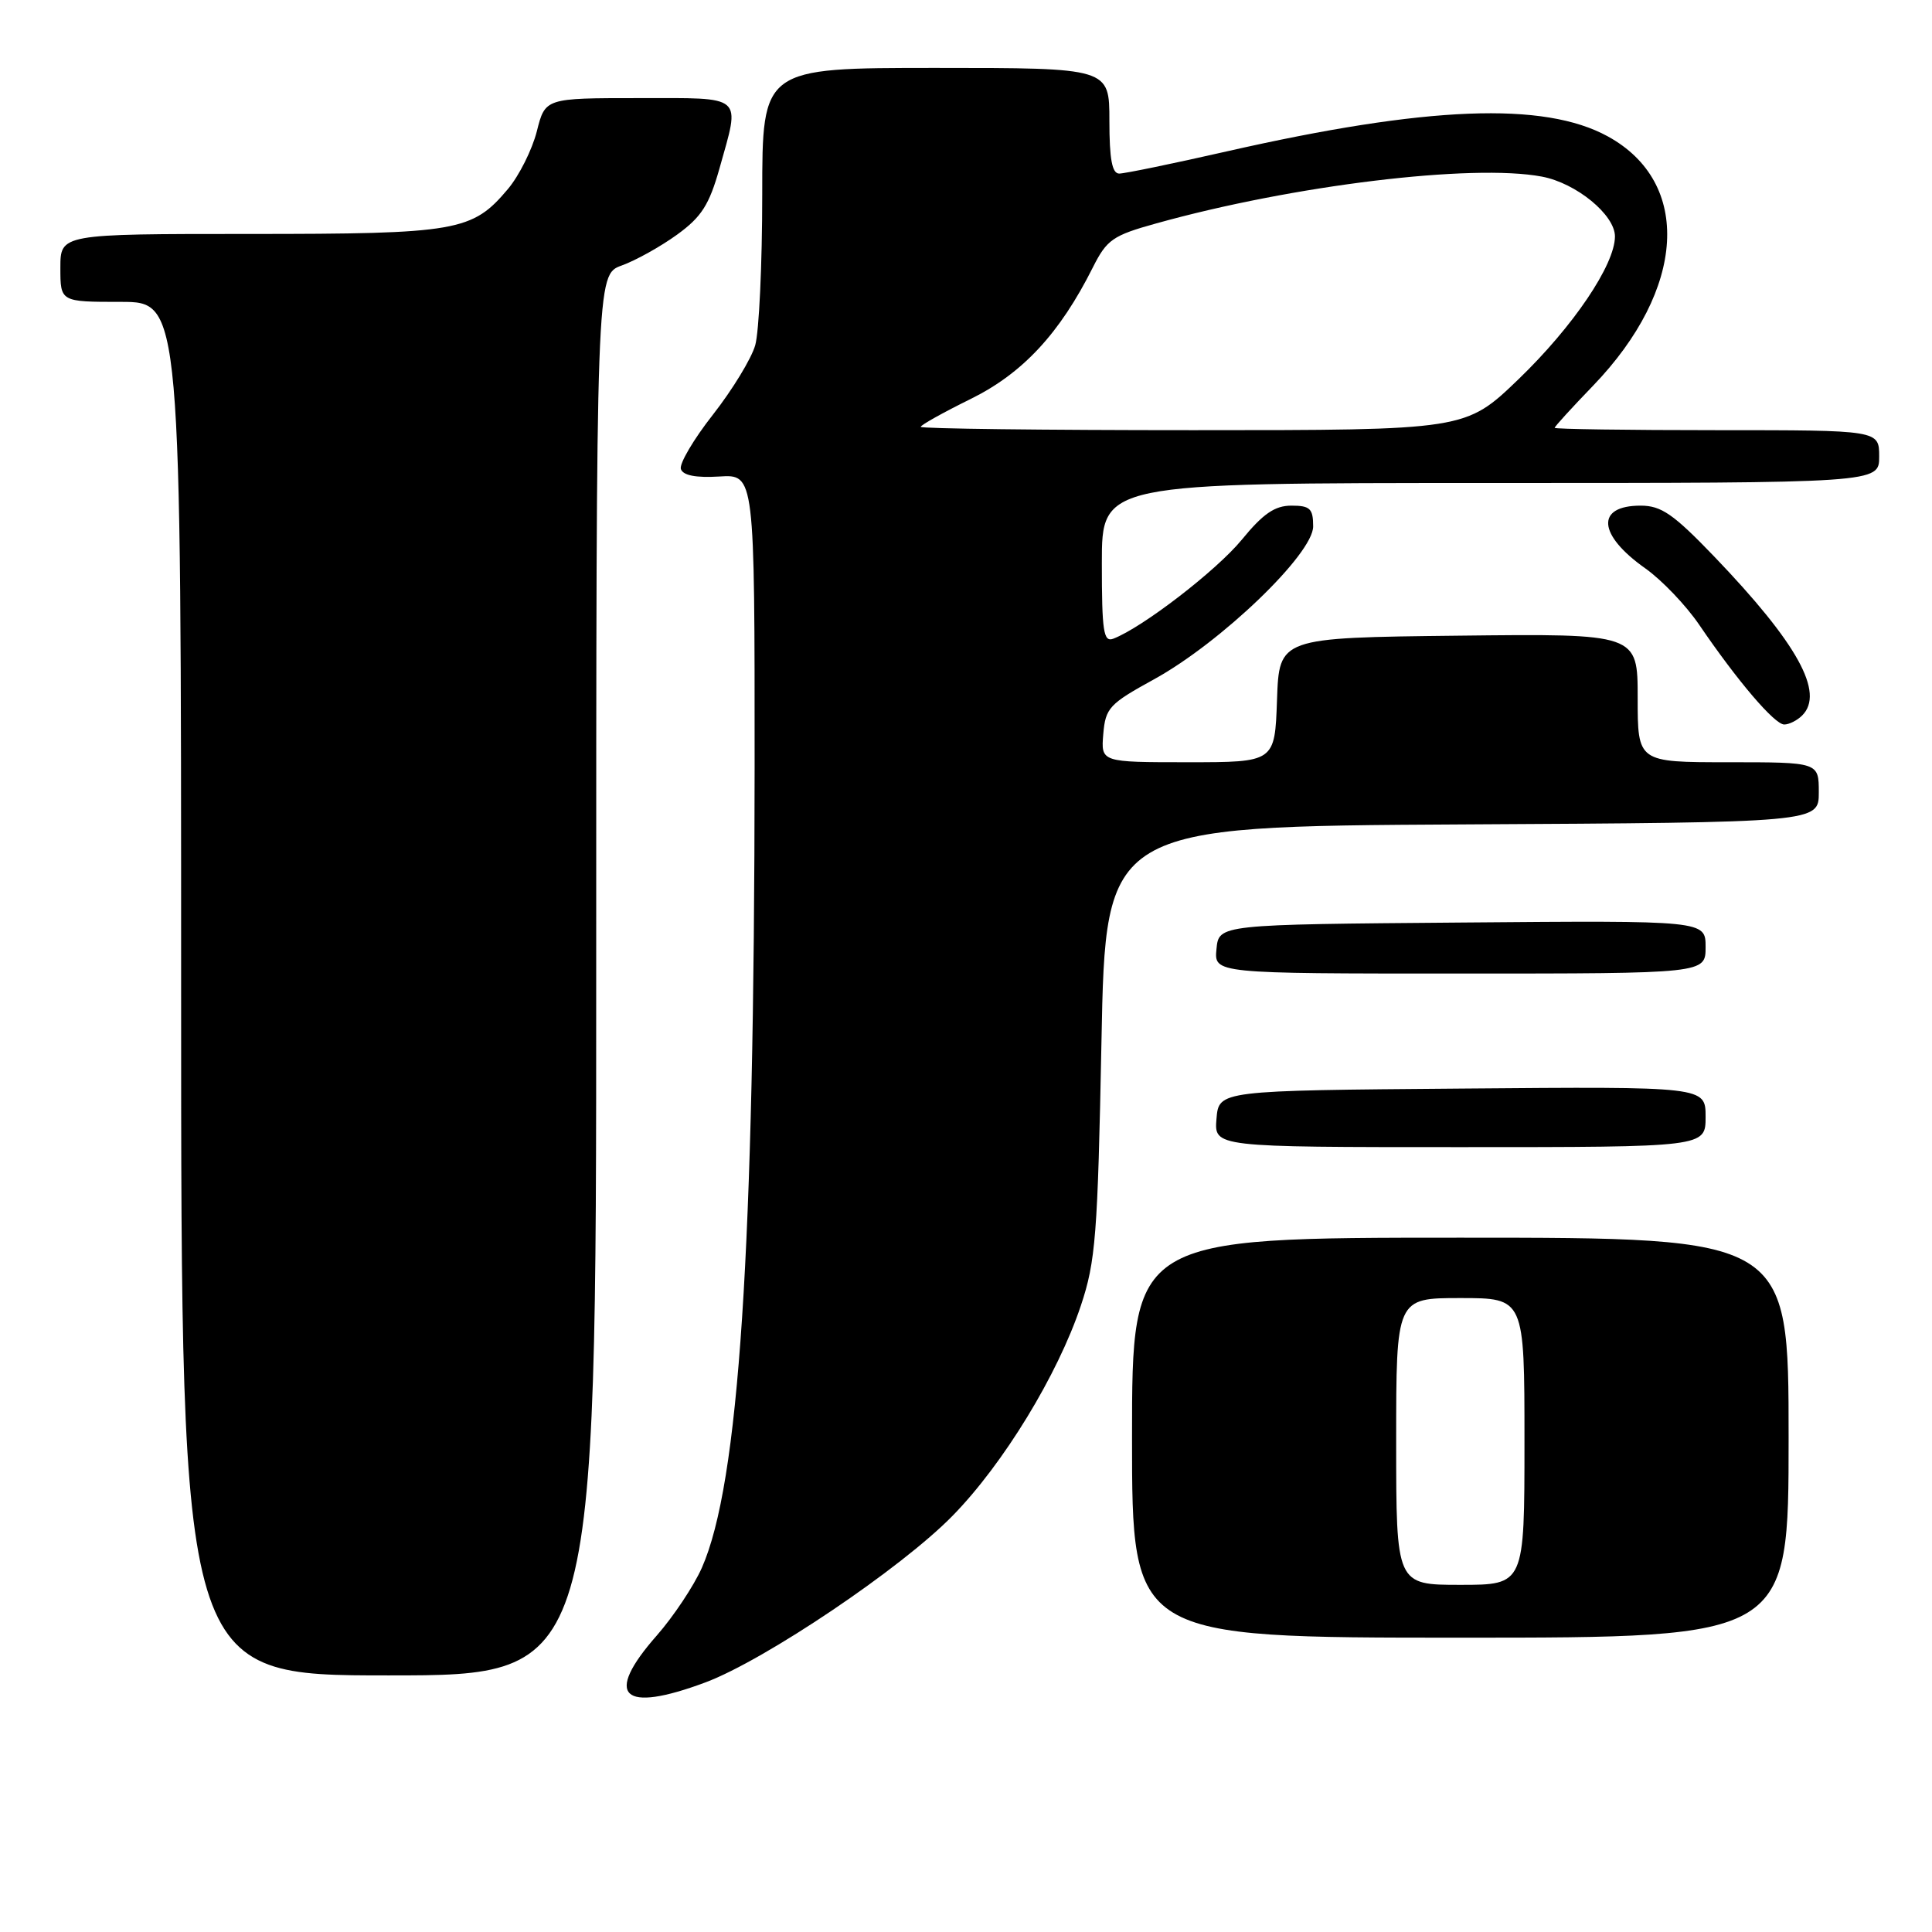 <?xml version="1.0" encoding="UTF-8" standalone="no"?>
<!DOCTYPE svg PUBLIC "-//W3C//DTD SVG 1.1//EN" "http://www.w3.org/Graphics/SVG/1.1/DTD/svg11.dtd" >
<svg xmlns="http://www.w3.org/2000/svg" xmlns:xlink="http://www.w3.org/1999/xlink" version="1.1" viewBox="0 0 256 256">
 <g >
 <path fill="currentColor"
d=" M 93.49 222.92 C 101.36 219.97 119.44 207.79 126.22 200.85 C 132.95 193.98 140.16 182.16 143.22 173.00 C 145.18 167.14 145.45 163.71 145.95 138.00 C 146.50 109.50 146.50 109.50 193.75 109.24 C 241.00 108.98 241.00 108.98 241.00 104.99 C 241.00 101.00 241.00 101.00 229.00 101.00 C 217.00 101.00 217.00 101.00 217.00 92.48 C 217.00 83.96 217.00 83.96 193.25 84.23 C 169.50 84.50 169.50 84.50 169.21 92.75 C 168.92 101.00 168.92 101.00 157.40 101.00 C 145.88 101.00 145.88 101.00 146.19 97.27 C 146.48 93.81 146.98 93.27 152.90 90.02 C 161.78 85.14 174.01 73.39 174.00 69.75 C 174.00 67.39 173.59 67.00 171.12 67.00 C 168.92 67.00 167.37 68.06 164.54 71.52 C 161.20 75.59 151.40 83.14 147.52 84.63 C 146.22 85.13 146.00 83.69 146.00 74.61 C 146.00 64.00 146.00 64.00 197.50 64.00 C 249.00 64.00 249.00 64.00 249.00 60.50 C 249.00 57.00 249.00 57.00 227.50 57.00 C 215.68 57.00 206.00 56.86 206.00 56.69 C 206.00 56.52 208.29 54.01 211.09 51.11 C 223.40 38.33 224.24 24.21 213.04 18.07 C 204.58 13.43 189.07 14.04 162.55 20.06 C 155.43 21.68 149.02 23.00 148.30 23.00 C 147.36 23.00 147.00 21.09 147.00 16.00 C 147.00 9.00 147.00 9.00 124.00 9.00 C 101.00 9.00 101.00 9.00 101.00 25.76 C 101.00 34.97 100.58 43.97 100.07 45.75 C 99.56 47.53 97.04 51.66 94.47 54.94 C 91.90 58.21 89.99 61.46 90.22 62.15 C 90.50 63.00 92.21 63.33 95.32 63.14 C 100.00 62.85 100.00 62.85 99.99 101.67 C 99.96 165.77 97.93 196.58 93.00 207.74 C 91.93 210.15 89.24 214.19 87.03 216.71 C 79.96 224.74 82.39 227.07 93.49 222.92 Z  M 79.00 129.20 C 79.00 36.40 79.00 36.40 82.38 35.18 C 84.24 34.51 87.54 32.67 89.72 31.09 C 92.96 28.74 93.97 27.15 95.34 22.30 C 98.10 12.44 98.75 13.00 84.62 13.00 C 72.24 13.00 72.24 13.00 71.13 17.41 C 70.51 19.84 68.79 23.28 67.30 25.05 C 62.58 30.66 60.62 31.00 33.03 31.00 C 8.00 31.00 8.00 31.00 8.00 35.50 C 8.00 40.00 8.00 40.00 16.00 40.00 C 24.00 40.00 24.00 40.00 24.00 131.00 C 24.00 222.00 24.00 222.00 51.50 222.00 C 79.00 222.00 79.00 222.00 79.00 129.20 Z  M 237.00 190.50 C 237.00 164.00 237.00 164.00 193.50 164.00 C 150.00 164.00 150.00 164.00 150.00 190.50 C 150.00 217.00 150.00 217.00 193.50 217.00 C 237.00 217.00 237.00 217.00 237.00 190.50 Z  M 226.00 147.99 C 226.00 143.97 226.00 143.97 193.75 144.24 C 161.50 144.50 161.50 144.50 161.19 148.25 C 160.88 152.00 160.88 152.00 193.44 152.00 C 226.00 152.00 226.00 152.00 226.00 147.99 Z  M 226.00 125.49 C 226.00 121.97 226.00 121.97 193.75 122.24 C 161.50 122.50 161.50 122.50 161.19 125.75 C 160.87 129.00 160.87 129.00 193.44 129.00 C 226.00 129.00 226.00 129.00 226.00 125.49 Z  M 238.80 94.80 C 241.80 91.80 238.18 85.25 227.15 73.75 C 221.73 68.11 220.13 67.00 217.39 67.00 C 211.42 67.00 211.70 70.86 218.01 75.31 C 220.20 76.86 223.42 80.23 225.17 82.81 C 230.22 90.23 235.14 96.00 236.42 96.00 C 237.07 96.00 238.14 95.46 238.80 94.80 Z  M 122.00 56.56 C 122.00 56.32 124.98 54.66 128.61 52.87 C 135.51 49.47 140.42 44.19 144.81 35.43 C 146.66 31.75 147.45 31.20 153.18 29.61 C 171.30 24.55 195.07 21.66 204.30 23.40 C 208.85 24.25 214.00 28.47 213.99 31.34 C 213.97 35.11 208.45 43.27 201.21 50.25 C 194.19 57.00 194.19 57.00 158.10 57.00 C 138.24 57.00 122.00 56.80 122.00 56.56 Z  M 185.00 191.00 C 185.00 172.00 185.00 172.00 193.50 172.00 C 202.00 172.00 202.00 172.00 202.00 191.00 C 202.00 210.00 202.00 210.00 193.50 210.00 C 185.00 210.00 185.00 210.00 185.00 191.00 Z "/>
</g>
</svg>